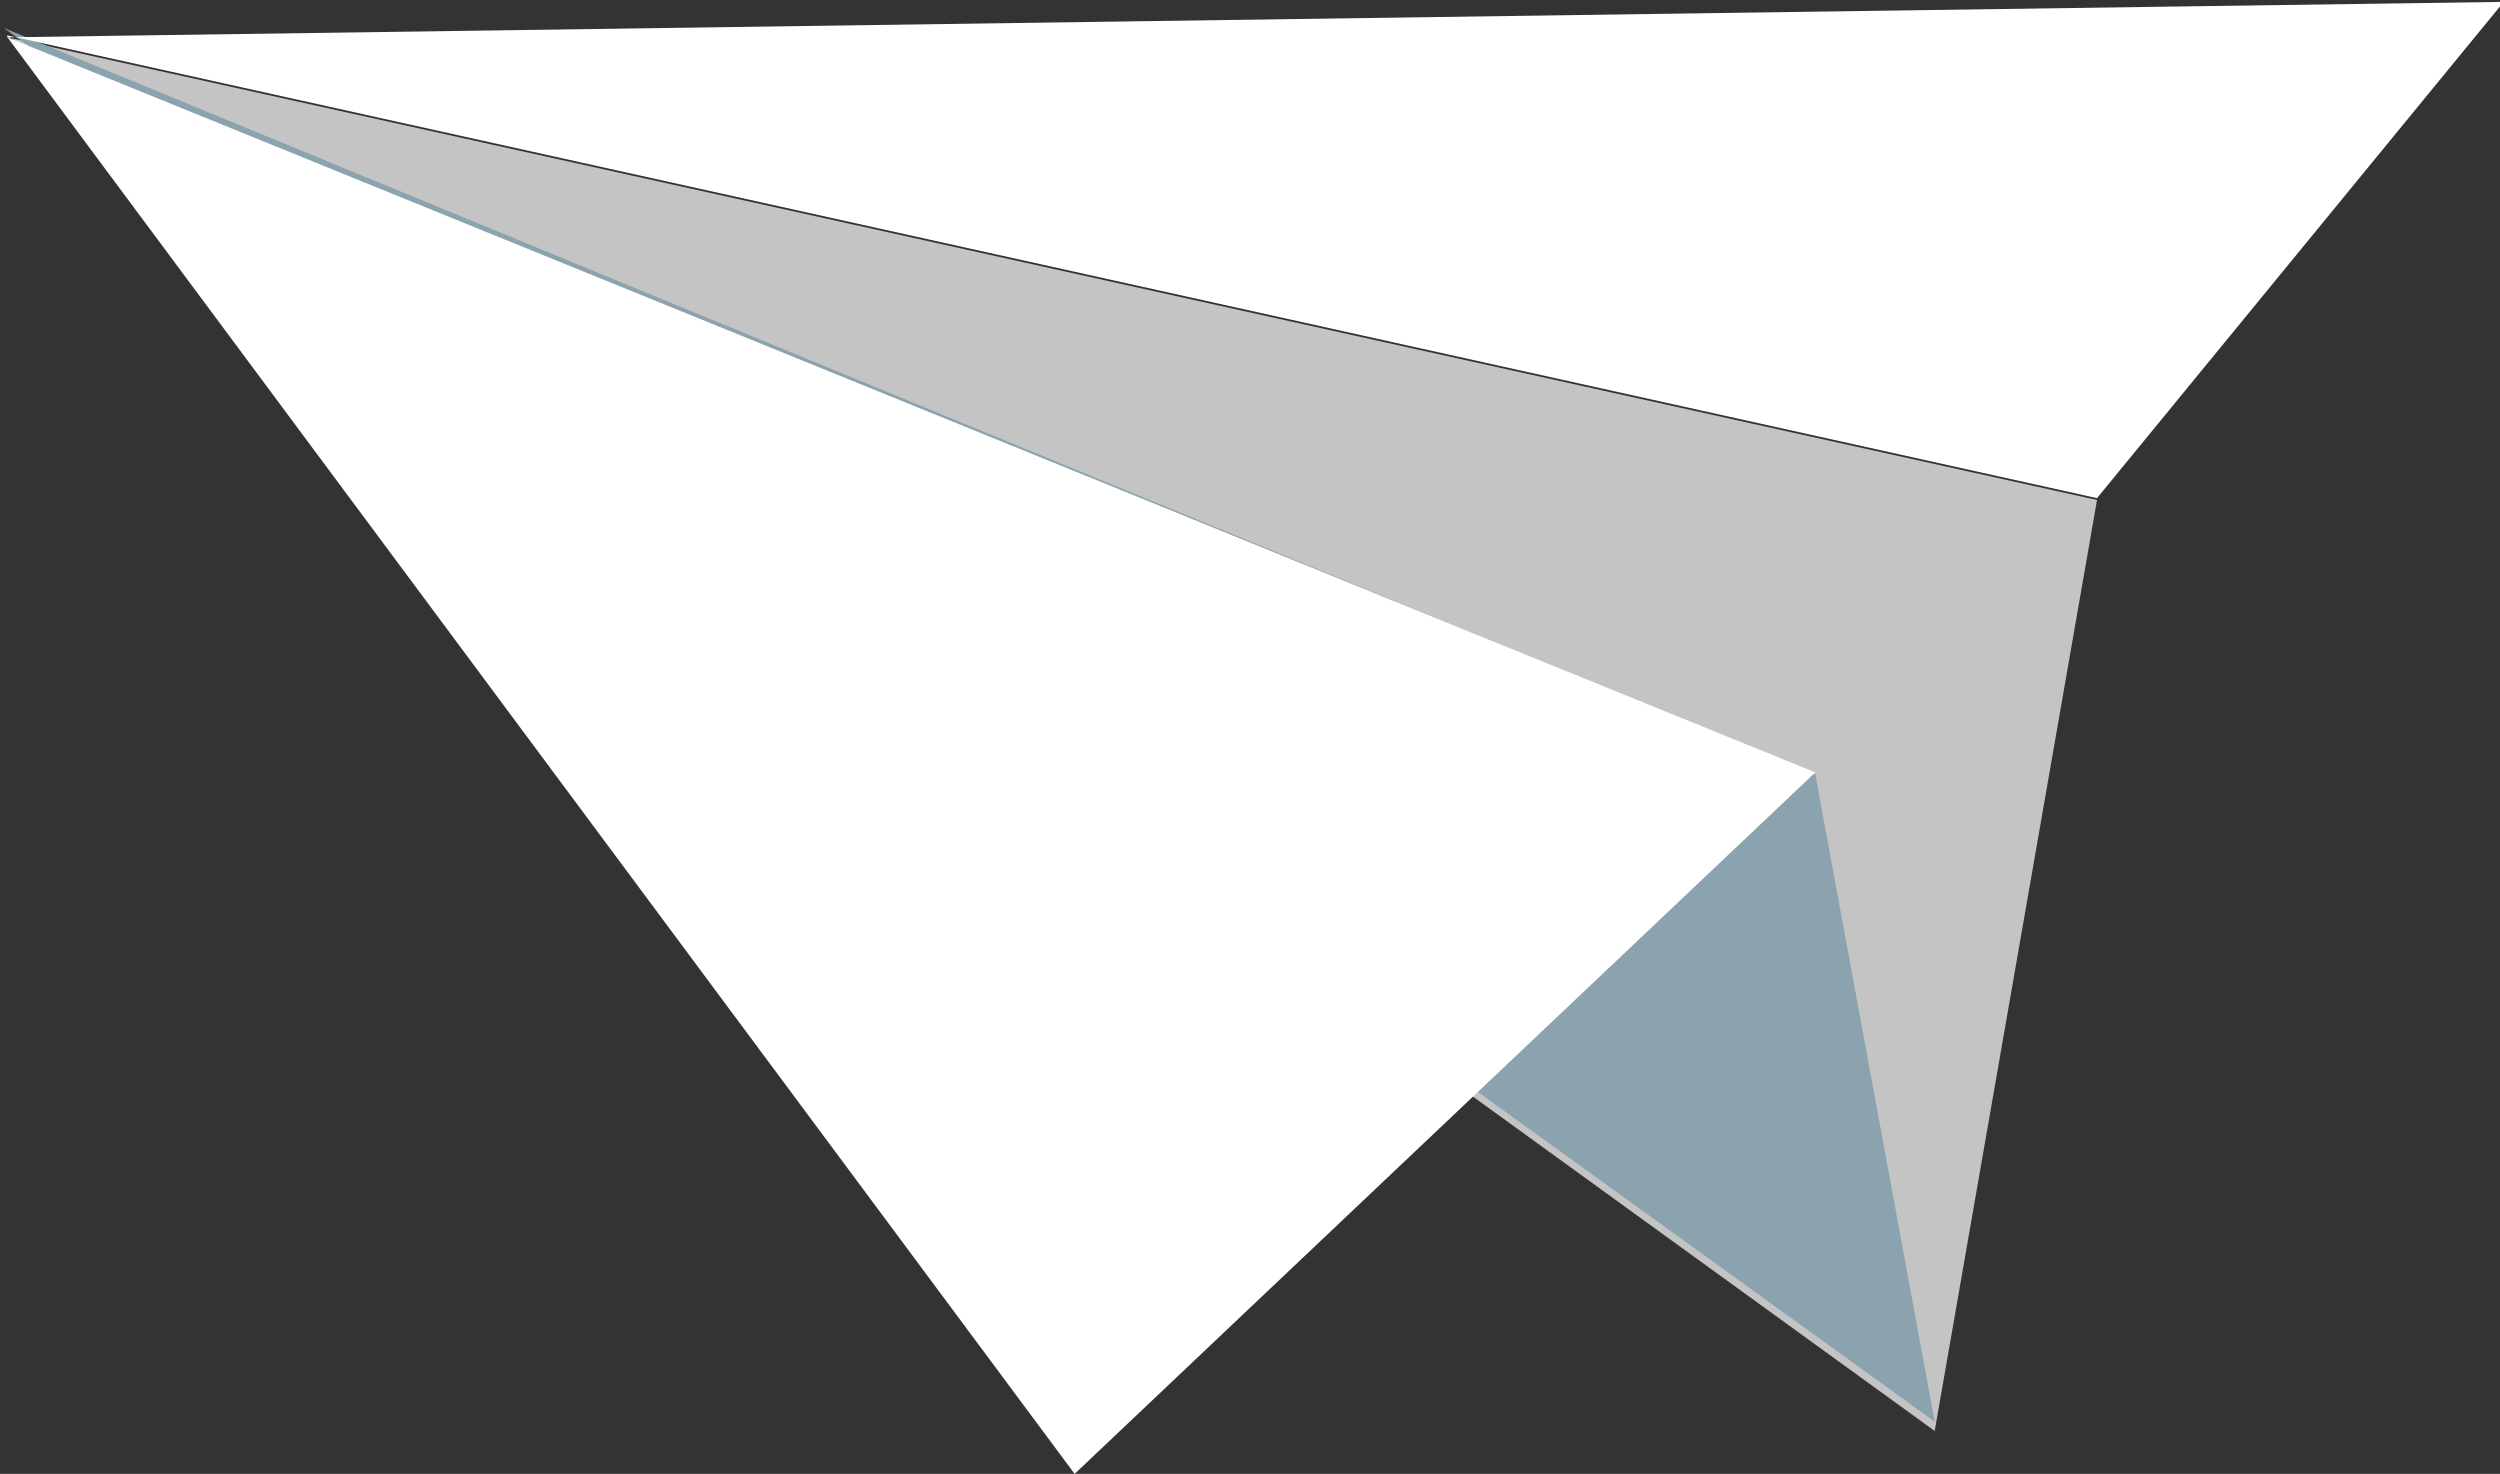<svg width="134" height="79" fill="none" xmlns="http://www.w3.org/2000/svg"><rect width="100%" height="100%" fill="#333333" stroke="none"/><path d="M.4 2l112 24.8-8.7 49.9L.4 1.9z" fill="#C4C4C4"/><path d="M.2 1.5l97.1 40 6.4 34.7L.2 1.5z" fill="#8AA3AF"/><path d="M.4 2l96.9 39.4L57.6 79 .4 2zM.4 2L134.2.1l-21.8 26.6L.4 1.9z" fill="#fff"/></svg>